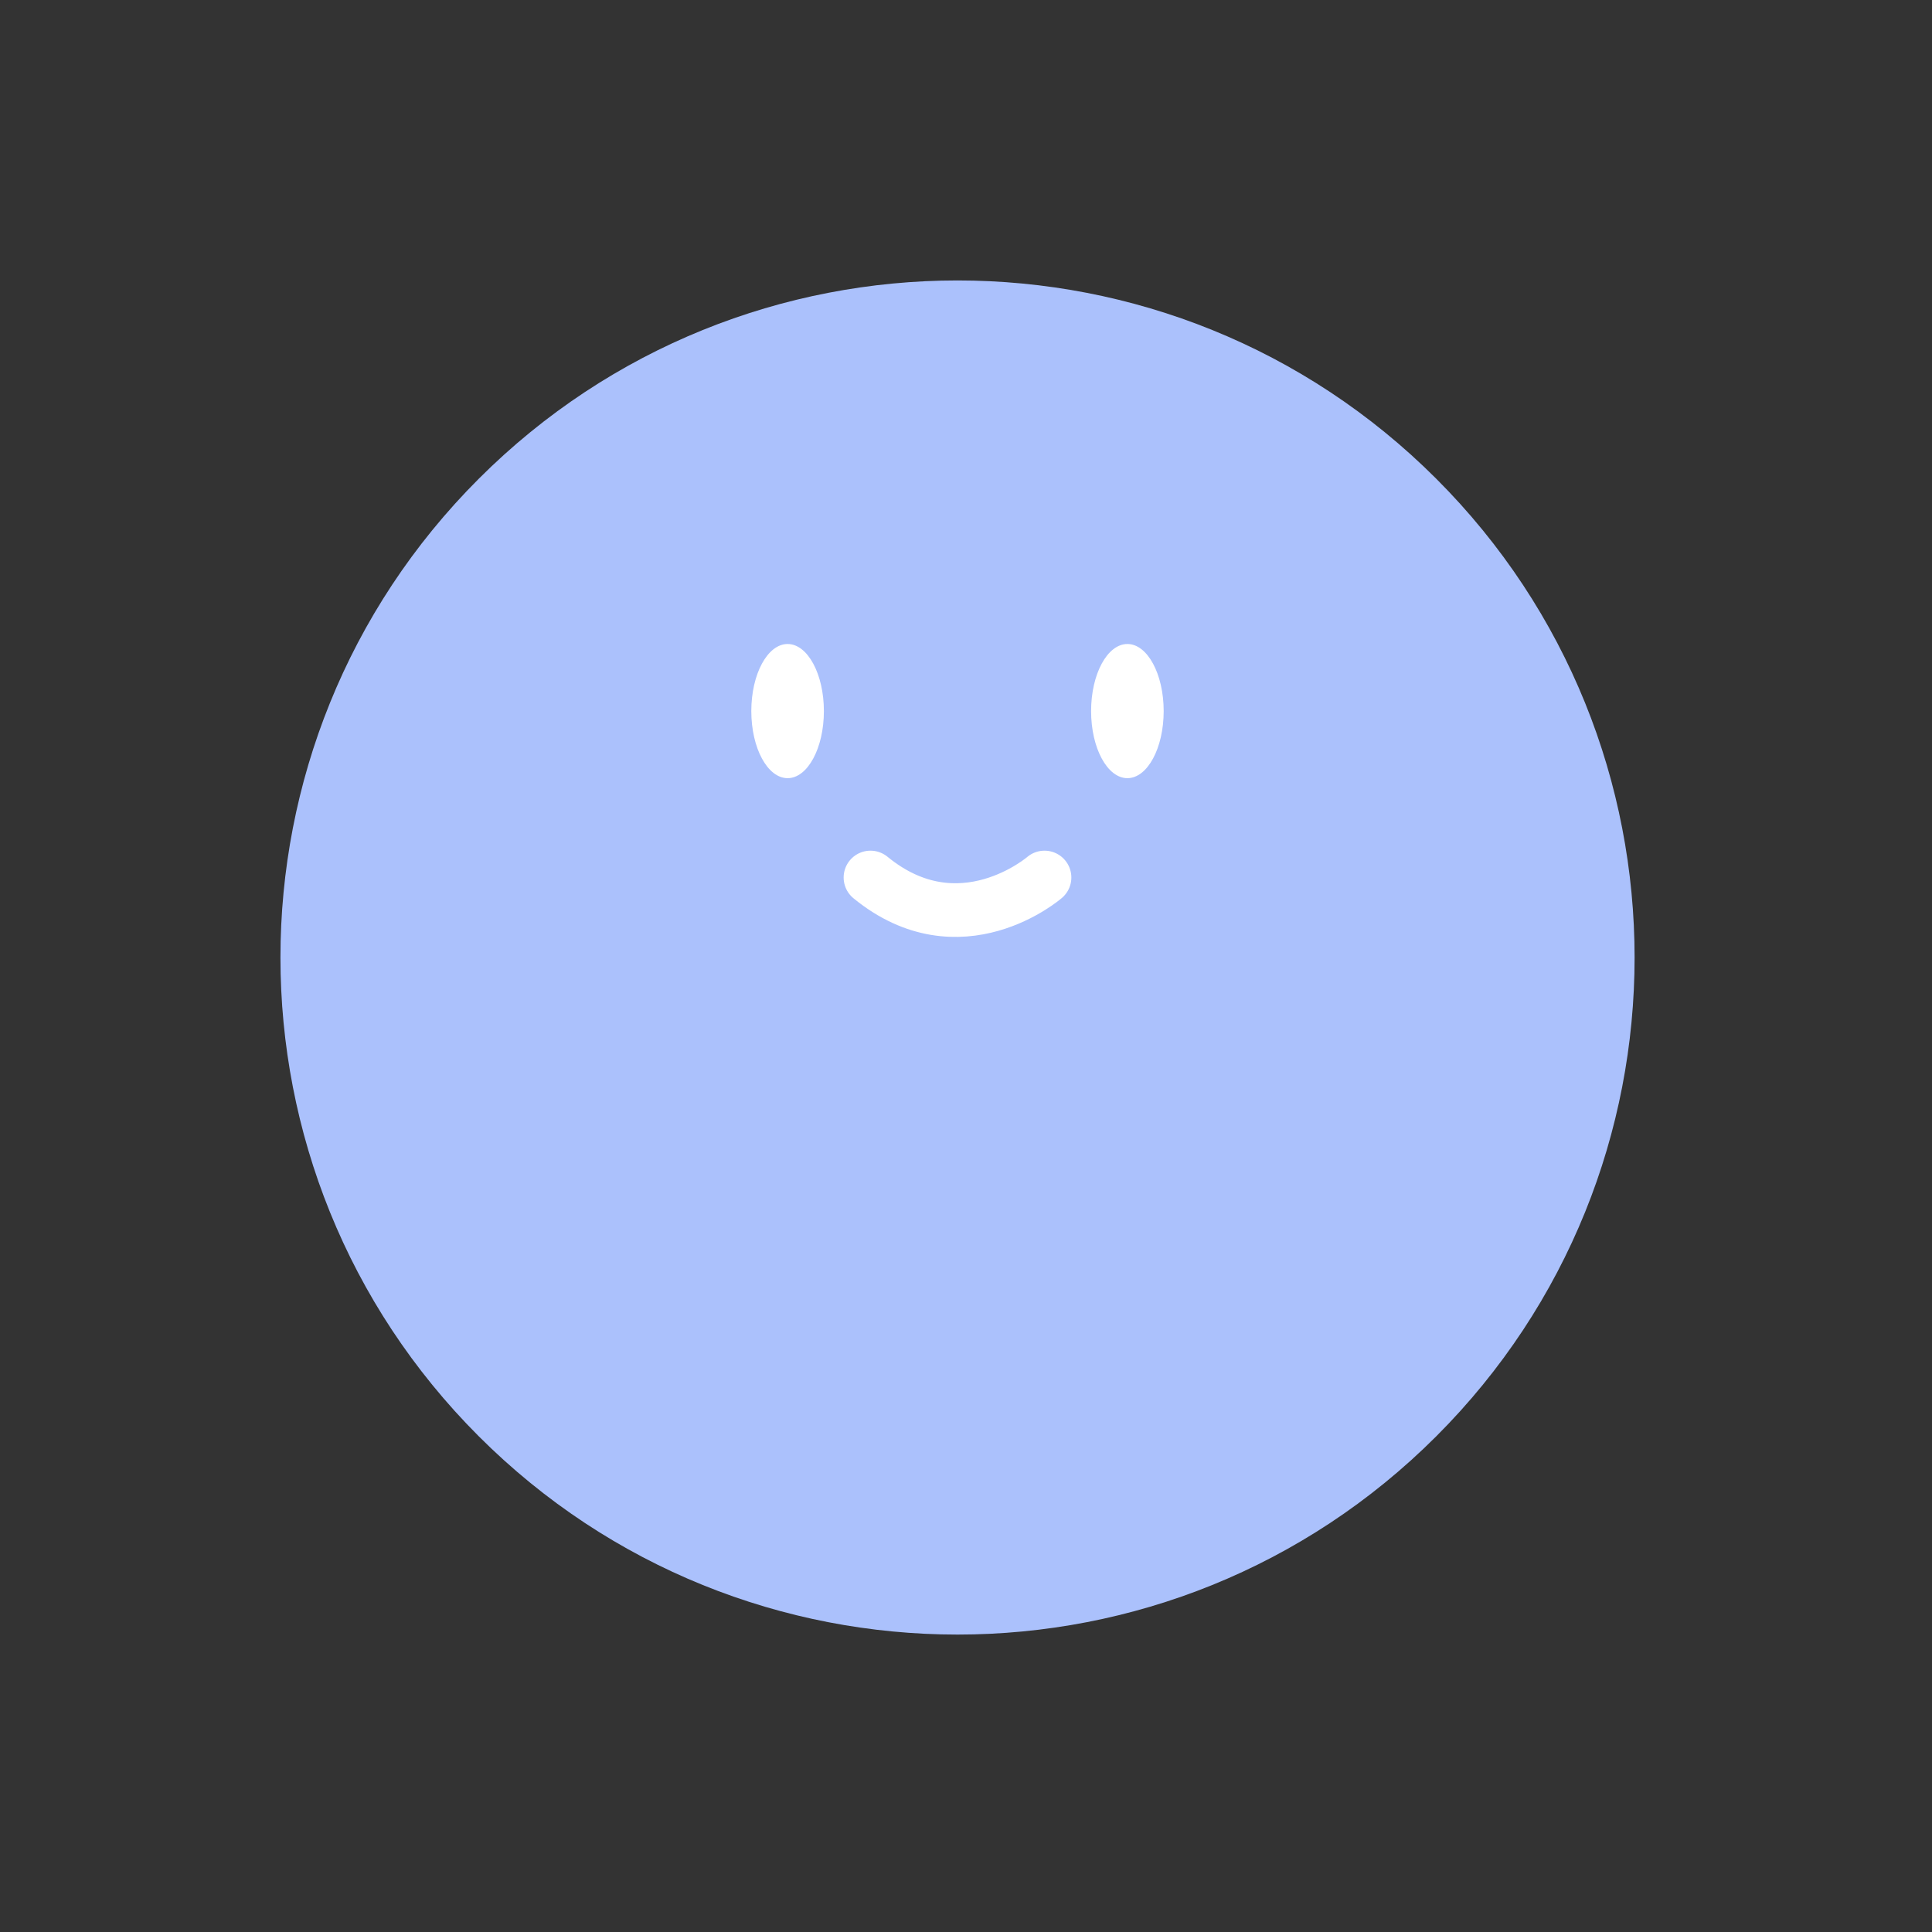<svg width="72" height="72" viewBox="0 0 72 72" fill="none" xmlns="http://www.w3.org/2000/svg">
<rect x="0" y="0" width="72" height="72" fill="#333333" stroke="none"/>
<path d="M53.526 53.526C63.38 43.672 63.38 27.695 53.526 17.842C43.672 7.988 27.696 7.988 17.842 17.842C7.988 27.695 7.988 43.672 17.842 53.526C27.696 63.379 43.672 63.379 53.526 53.526Z" fill="#ABC1FC"/>
<path d="M29.352 24C30.098 24 30.704 25.119 30.704 26.5C30.704 27.881 30.098 29 29.352 29C28.605 29 27.999 27.881 27.999 26.5C27.999 25.119 28.605 24 29.352 24Z" fill="white"/>
<path d="M42.015 24C42.761 24 43.367 25.119 43.367 26.5C43.367 27.881 42.761 29 42.015 29C41.268 29 40.662 27.881 40.662 26.5C40.662 25.119 41.268 24 42.015 24Z" fill="white"/>
<path d="M38.926 32.702C38.926 32.702 35.777 35.434 32.44 32.702" stroke="white" stroke-width="2" stroke-linecap="round" stroke-linejoin="round"/>
</svg>
